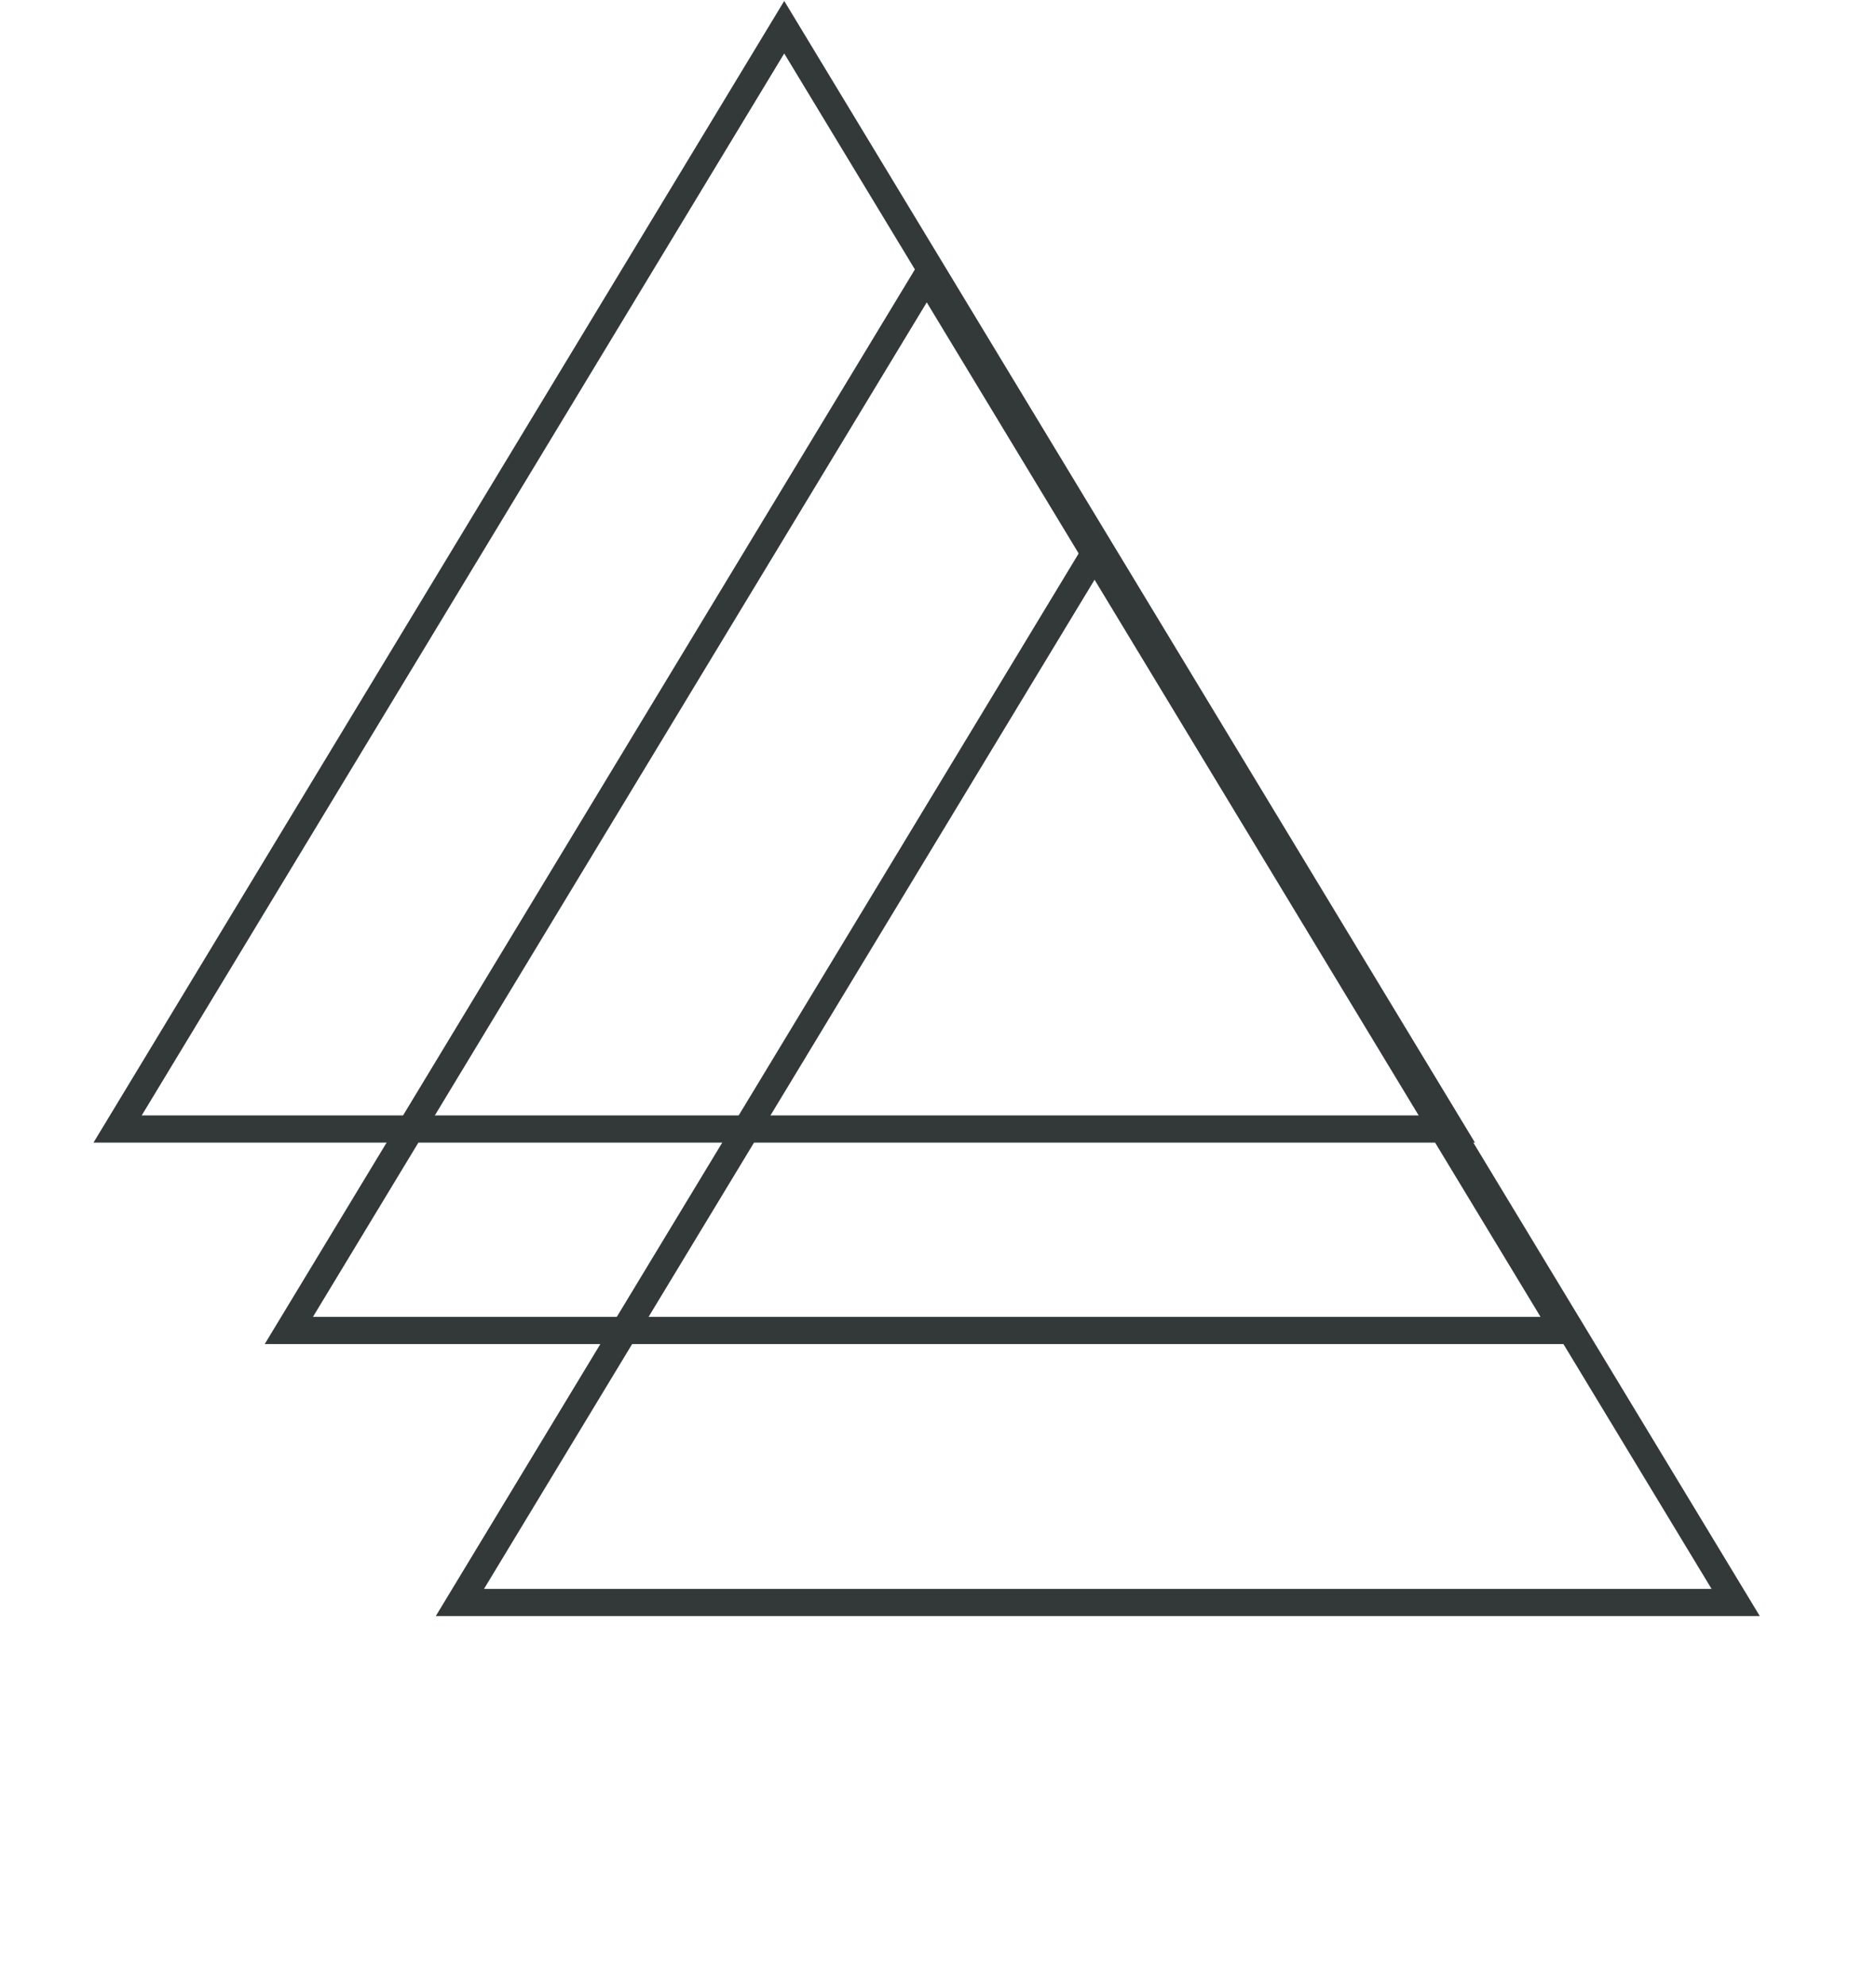 <svg width="69" height="73" viewBox="0 0 69 73" fill="none" xmlns="http://www.w3.org/2000/svg">
<path d="M28.844 1L53.362 41.5H4.326L28.844 1Z" stroke="#333939" strokeWidth="1.19" strokeLinecap="round" strokeLinejoin="round"/>
<path d="M10.624 48.905L34.086 10.149L57.548 48.905H10.624Z" stroke="#333939" strokeWidth="1.19" strokeLinecap="round" strokeLinejoin="round"/>
<path d="M16.915 58.905L40.377 20.149L63.839 58.905H16.915Z" stroke="#333939" strokeWidth="1.19" strokeLinecap="round" strokeLinejoin="round"/>
</svg>
